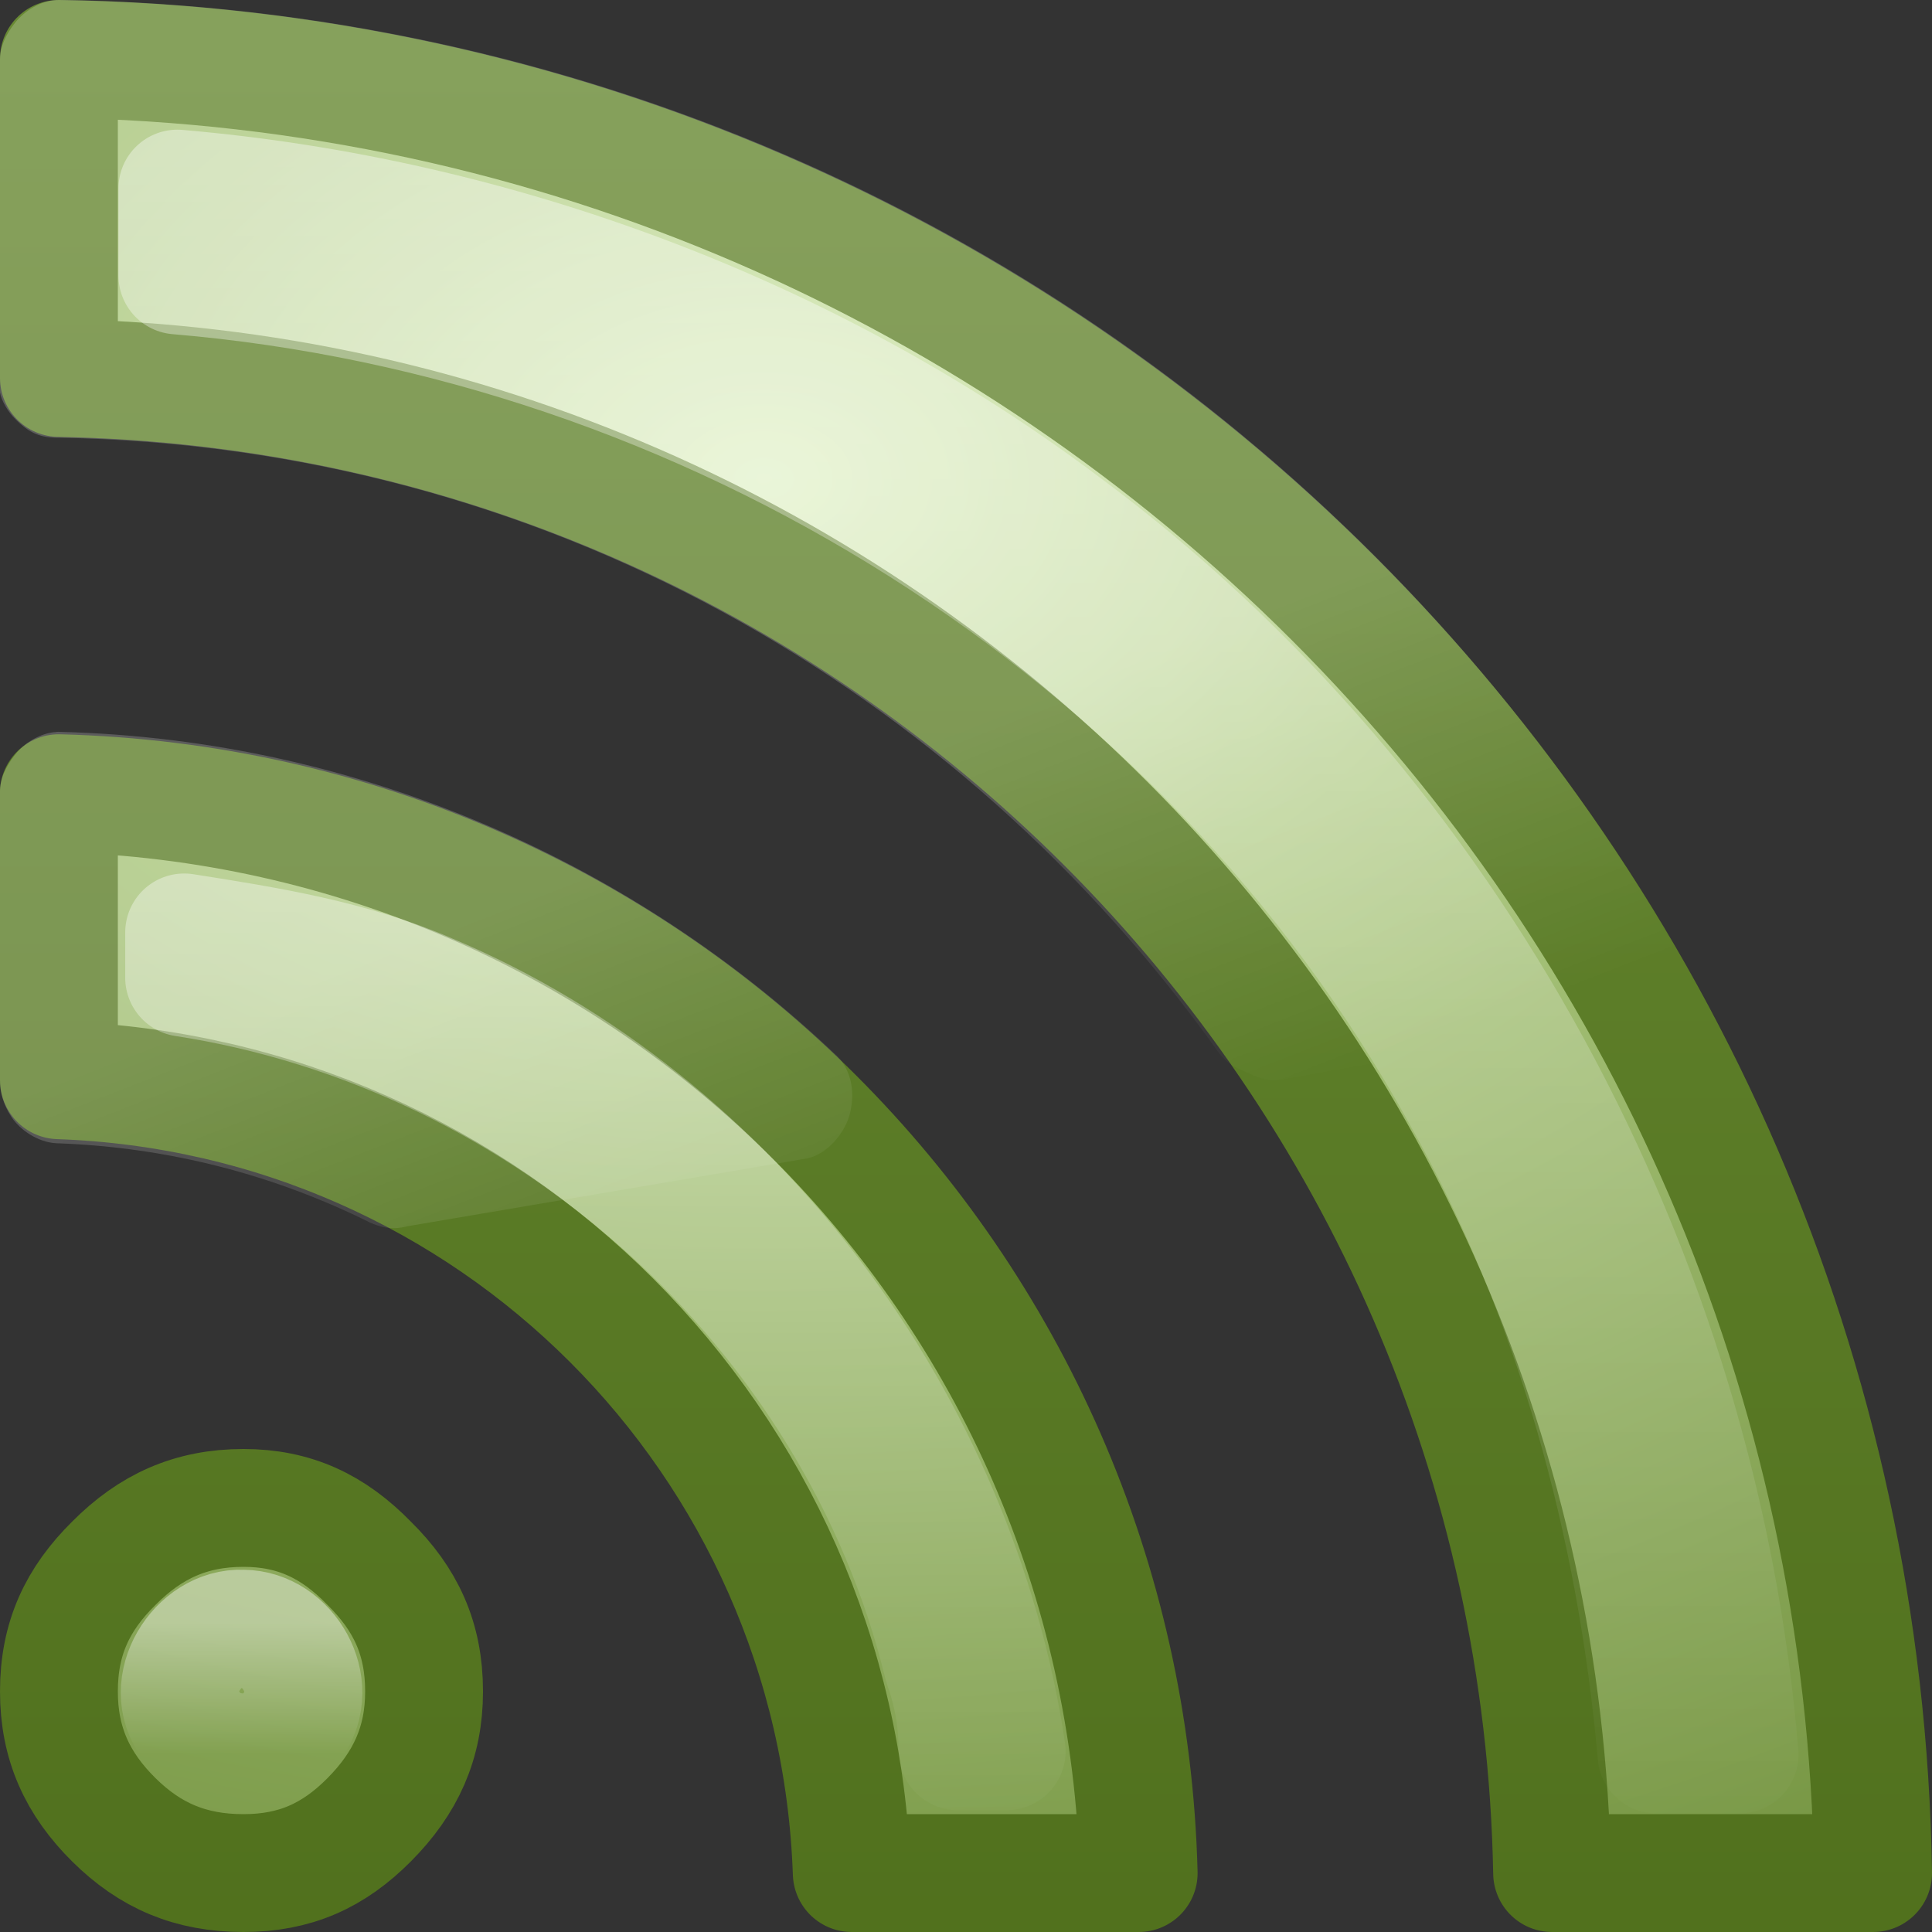 <?xml version="1.0" encoding="UTF-8" standalone="no"?>
<!-- Created with Inkscape (http://www.inkscape.org/) -->
<svg id="svg3401" xmlns:rdf="http://www.w3.org/1999/02/22-rdf-syntax-ns#" xmlns="http://www.w3.org/2000/svg" height="16" width="16" version="1.0" xmlns:cc="http://creativecommons.org/ns#" xmlns:xlink="http://www.w3.org/1999/xlink" xmlns:dc="http://purl.org/dc/elements/1.1/">
 <rect width="100%" height="100%" fill="#333333" stroke="none"/>
 <defs id="defs3403">
  <linearGradient id="linearGradient3308-4-6">
   <stop id="stop3310-1-4" style="stop-color:#fff" offset="0"/>
   <stop id="stop3312-5-3" style="stop-color:#fff;stop-opacity:0" offset="1"/>
  </linearGradient>
  <linearGradient id="linearGradient2419" y2="24.628" gradientUnits="userSpaceOnUse" x2="20.055" gradientTransform="matrix(.369 0 0 .392 .455 .562)" y1="15.298" x1="16.626">
   <stop id="stop2687-1-9" style="stop-color:#fff" offset="0"/>
   <stop id="stop2689-5-4" style="stop-color:#fff;stop-opacity:0" offset="1"/>
  </linearGradient>
  <linearGradient id="linearGradient2422" y2="42.995" xlink:href="#linearGradient3308-4-6" gradientUnits="userSpaceOnUse" x2="9.65" gradientTransform="matrix(.175 0 0 .177 .583 6.918)" y1="36.845" x1="9.65"/>
  <linearGradient id="linearGradient2425" y2="44.109" xlink:href="#linearGradient3308-4-6" gradientUnits="userSpaceOnUse" x2="15.8" gradientTransform="matrix(.376 0 0 .376 -.959 -1.055)" y1="20.445" x1="15.8"/>
  <linearGradient id="linearGradient2428" y2="44.02" xlink:href="#linearGradient3308-4-6" gradientUnits="userSpaceOnUse" x2="30.15" gradientTransform="matrix(.376 0 0 .376 -1.015 -1.027)" y1="5.07" x1="30.15"/>
  <radialGradient id="radialGradient2441" gradientUnits="userSpaceOnUse" cy="10.291" cx="12.011" gradientTransform="matrix(2.2636e-8 .774 -1.116 0 17.811 -5.331)" r="20">
   <stop id="stop3841" style="stop-color:#D9EDB9" offset="0"/>
   <stop id="stop3843" style="stop-color:#ADC980" offset=".262"/>
   <stop id="stop3845" style="stop-color:#87A556" offset=".661"/>
   <stop id="stop3847" style="stop-color:#688933" offset="1"/>
  </radialGradient>
  <linearGradient id="linearGradient2450" y2="3.899" gradientUnits="userSpaceOnUse" x2="24" gradientTransform="matrix(.376 0 0 .376 -1.015 -1.027)" y1="56.763" x1="24">
   <stop id="stop3686" style="stop-color:#4A6A17" offset="0"/>
   <stop id="stop3688" style="stop-color:#688933" offset="1"/>
  </linearGradient>
 </defs>
 <path id="path3395" style="stroke-linejoin:round;stroke:url(#linearGradient2450);stroke-linecap:round;stroke-width:.976;fill:url(#radialGradient2441)" d="m0.488 0.488v2.642c6.772 0.126 12.242 5.604 12.366 12.382h2.658c-0.125-8.245-6.787-14.899-15.024-15.024zm0 6.082v2.376c3.574 0.124 6.442 2.989 6.566 6.566h2.376c-0.126-4.896-4.051-8.817-8.943-8.943zm1.528 5.918c-0.436 0-0.771 0.154-1.073 0.458-0.302 0.298-0.455 0.623-0.455 1.062 0 0.432 0.154 0.765 0.455 1.063 0.3 0.297 0.634 0.441 1.073 0.441 0.426 0 0.745-0.143 1.041-0.441 0.303-0.305 0.455-0.638 0.455-1.063 0-0.439-0.153-0.764-0.455-1.062-0.297-0.305-0.618-0.458-1.041-0.458z"/>
 <path id="path3383" style="stroke-linejoin:round;opacity:.4;stroke:url(#linearGradient2428);stroke-linecap:round;stroke-width:.976;fill:none" d="m1.469 1.562v0.719c4.388 0.369 8.492 2.92 10.625 6.781 0.942 1.671 1.454 3.558 1.625 5.468h0.687c-0.327-3.973-2.387-7.815-5.593-10.187-2.108-1.586-4.714-2.556-7.344-2.781z"/>
 <path id="path3387" style="stroke-linejoin:round;opacity:.4;stroke:url(#linearGradient2425);stroke-linecap:round;stroke-width:.976;fill:none" d="m1.525 7.722v0.375c2.985 0.459 5.56 2.737 6.281 5.688 0.008 0.032 0.024 0.061 0.031 0.093 0.089 0.293 0.089 0.482 0.094 0.625h0.406c-0.404-2.709-2.251-5.217-4.781-6.281-0.65-0.282-1.337-0.391-2.031-0.5z"/>
 <path id="path3219" style="stroke-linejoin:round;opacity:.4;stroke:url(#linearGradient2422);stroke-linecap:round;stroke-width:.976;fill:none" d="m2.011 13.488c-0.376-0.017-0.679 0.473-0.435 0.791 0.184 0.303 0.67 0.317 0.852 0.004 0.23-0.321-0.041-0.793-0.417-0.795z"/>
 <path id="path3379" style="opacity:.2;fill-rule:evenodd;fill:url(#linearGradient2419)" d="m0.469 0c-0.129 0.006-0.264 0.087-0.344 0.188-0.079 0.1-0.127 0.204-0.125 0.312v2.625c-0 0.019-0.011 0.057 0 0.125s0.066 0.16 0.125 0.219c0.118 0.118 0.21 0.16 0.375 0.156 3.978 0.074 7.437 2.067 9.594 5.094 0.064 0.087 0.136 0.119 0.218 0.156 0.083 0.037 0.183 0.091 0.313 0.062l2.844-0.5c0.107-0.025 0.279-0.133 0.343-0.281 0.062-0.14 0.075-0.283-0.031-0.469-2.709-4.552-7.627-7.601-13.281-7.688-0.042-0.001 0.01-0.001-0.031 0zm0 6.062c-0.129 0.006-0.264 0.087-0.344 0.188-0.079 0.1-0.127 0.204-0.125 0.312v2.375c-0.002 0.109 0.028 0.21 0.094 0.312 0.066 0.103 0.216 0.212 0.375 0.219 0.932 0.032 1.808 0.265 2.594 0.656 0.156 0.071 0.258 0.044 0.312 0.031l3.312-0.562c0.171-0.039 0.302-0.21 0.344-0.344 0.043-0.141 0.048-0.348-0.094-0.5-1.677-1.595-3.948-2.624-6.438-2.688-0.042-0.001 0.01-0.001-0.031 0z"/>
</svg>
